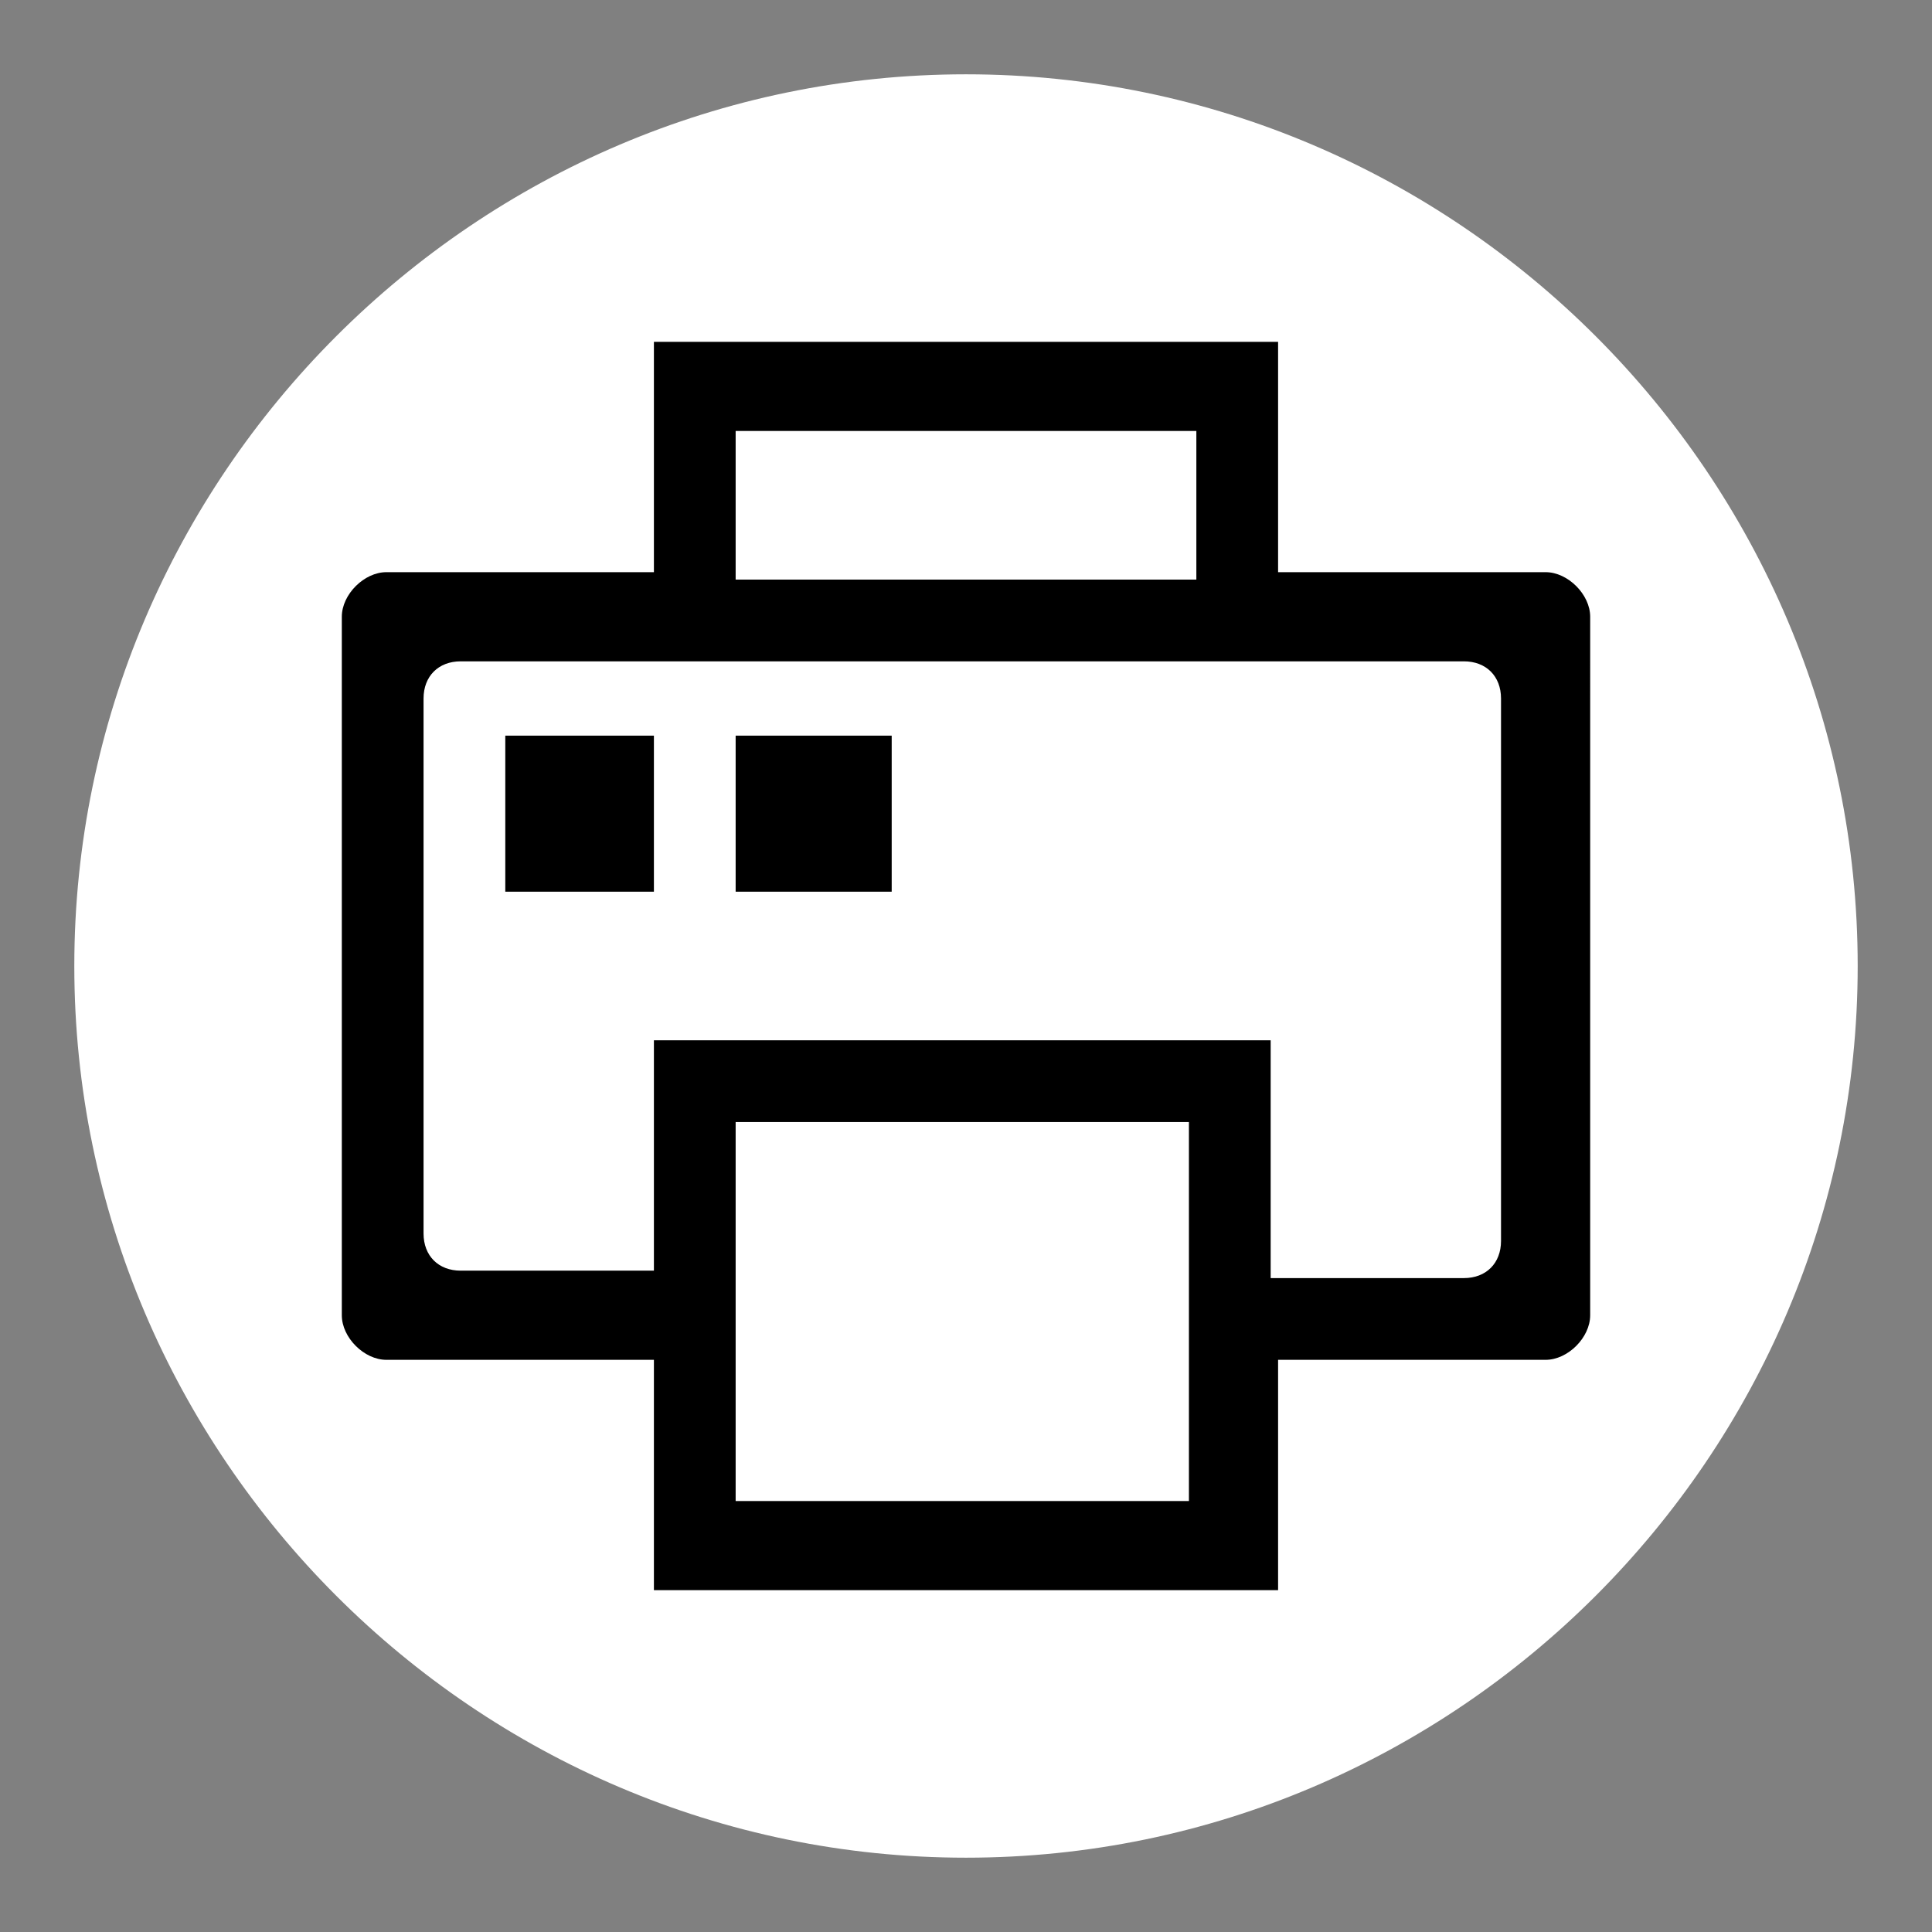 <?xml version="1.0" encoding="utf-8"?>
<!-- Generator: Adobe Illustrator 18.1.1, SVG Export Plug-In . SVG Version: 6.00 Build 0)  -->
<svg version="1.1" id="Layer_1" xmlns="http://www.w3.org/2000/svg" xmlns:xlink="http://www.w3.org/1999/xlink" x="0px" y="0px"
	 viewBox="0 0 26 26" enable-background="new 0 0 26 26" xml:space="preserve">
<rect x="0" y="0" width="26" height="26" fill="#808080" stroke="none"/>
<g>
	<path fill="#FFFFFF" d="M13,1C6.4,1,1,6.4,1,13c0,6.6,5.4,12,12,12s12-5.4,12-12C25,6.4,19.6,1,13,1z"/>
</g>
<path d="M20.8,7.7h-3.6V4.6H8.8v3.1H5.2C4.9,7.7,4.6,8,4.6,8.3v9.4c0,0.3,0.3,0.6,0.6,0.6h3.6v3.1h8.4v-3.1h3.6
	c0.3,0,0.6-0.3,0.6-0.6V8.3C21.4,8,21.1,7.7,20.8,7.7z M16.1,5.8v2H9.9v-2H16.1z M8.8,14v3.1H6.2c-0.3,0-0.5-0.2-0.5-0.5V9.4
	c0-0.3,0.2-0.5,0.5-0.5h13.5c0.3,0,0.5,0.2,0.5,0.5v7.3c0,0.3-0.2,0.5-0.5,0.5h-2.6V14H8.8z M9.9,20.2v-5.1h6.1v5.1H9.9z"/>
<polygon fill-rule="evenodd" clip-rule="evenodd" points="9.9,10.9 9.9,10.9 9.9,10.9 9.9,9.9 10.9,9.9 10.9,9.9 10.9,9.9 12,9.9 
	12,12 9.9,12 "/>
<polygon fill-rule="evenodd" clip-rule="evenodd" points="6.8,10.9 6.8,10.9 6.8,10.9 6.8,9.9 7.8,9.9 7.8,9.9 7.8,9.9 8.8,9.9 
	8.8,12 6.8,12 "/>
</svg>
